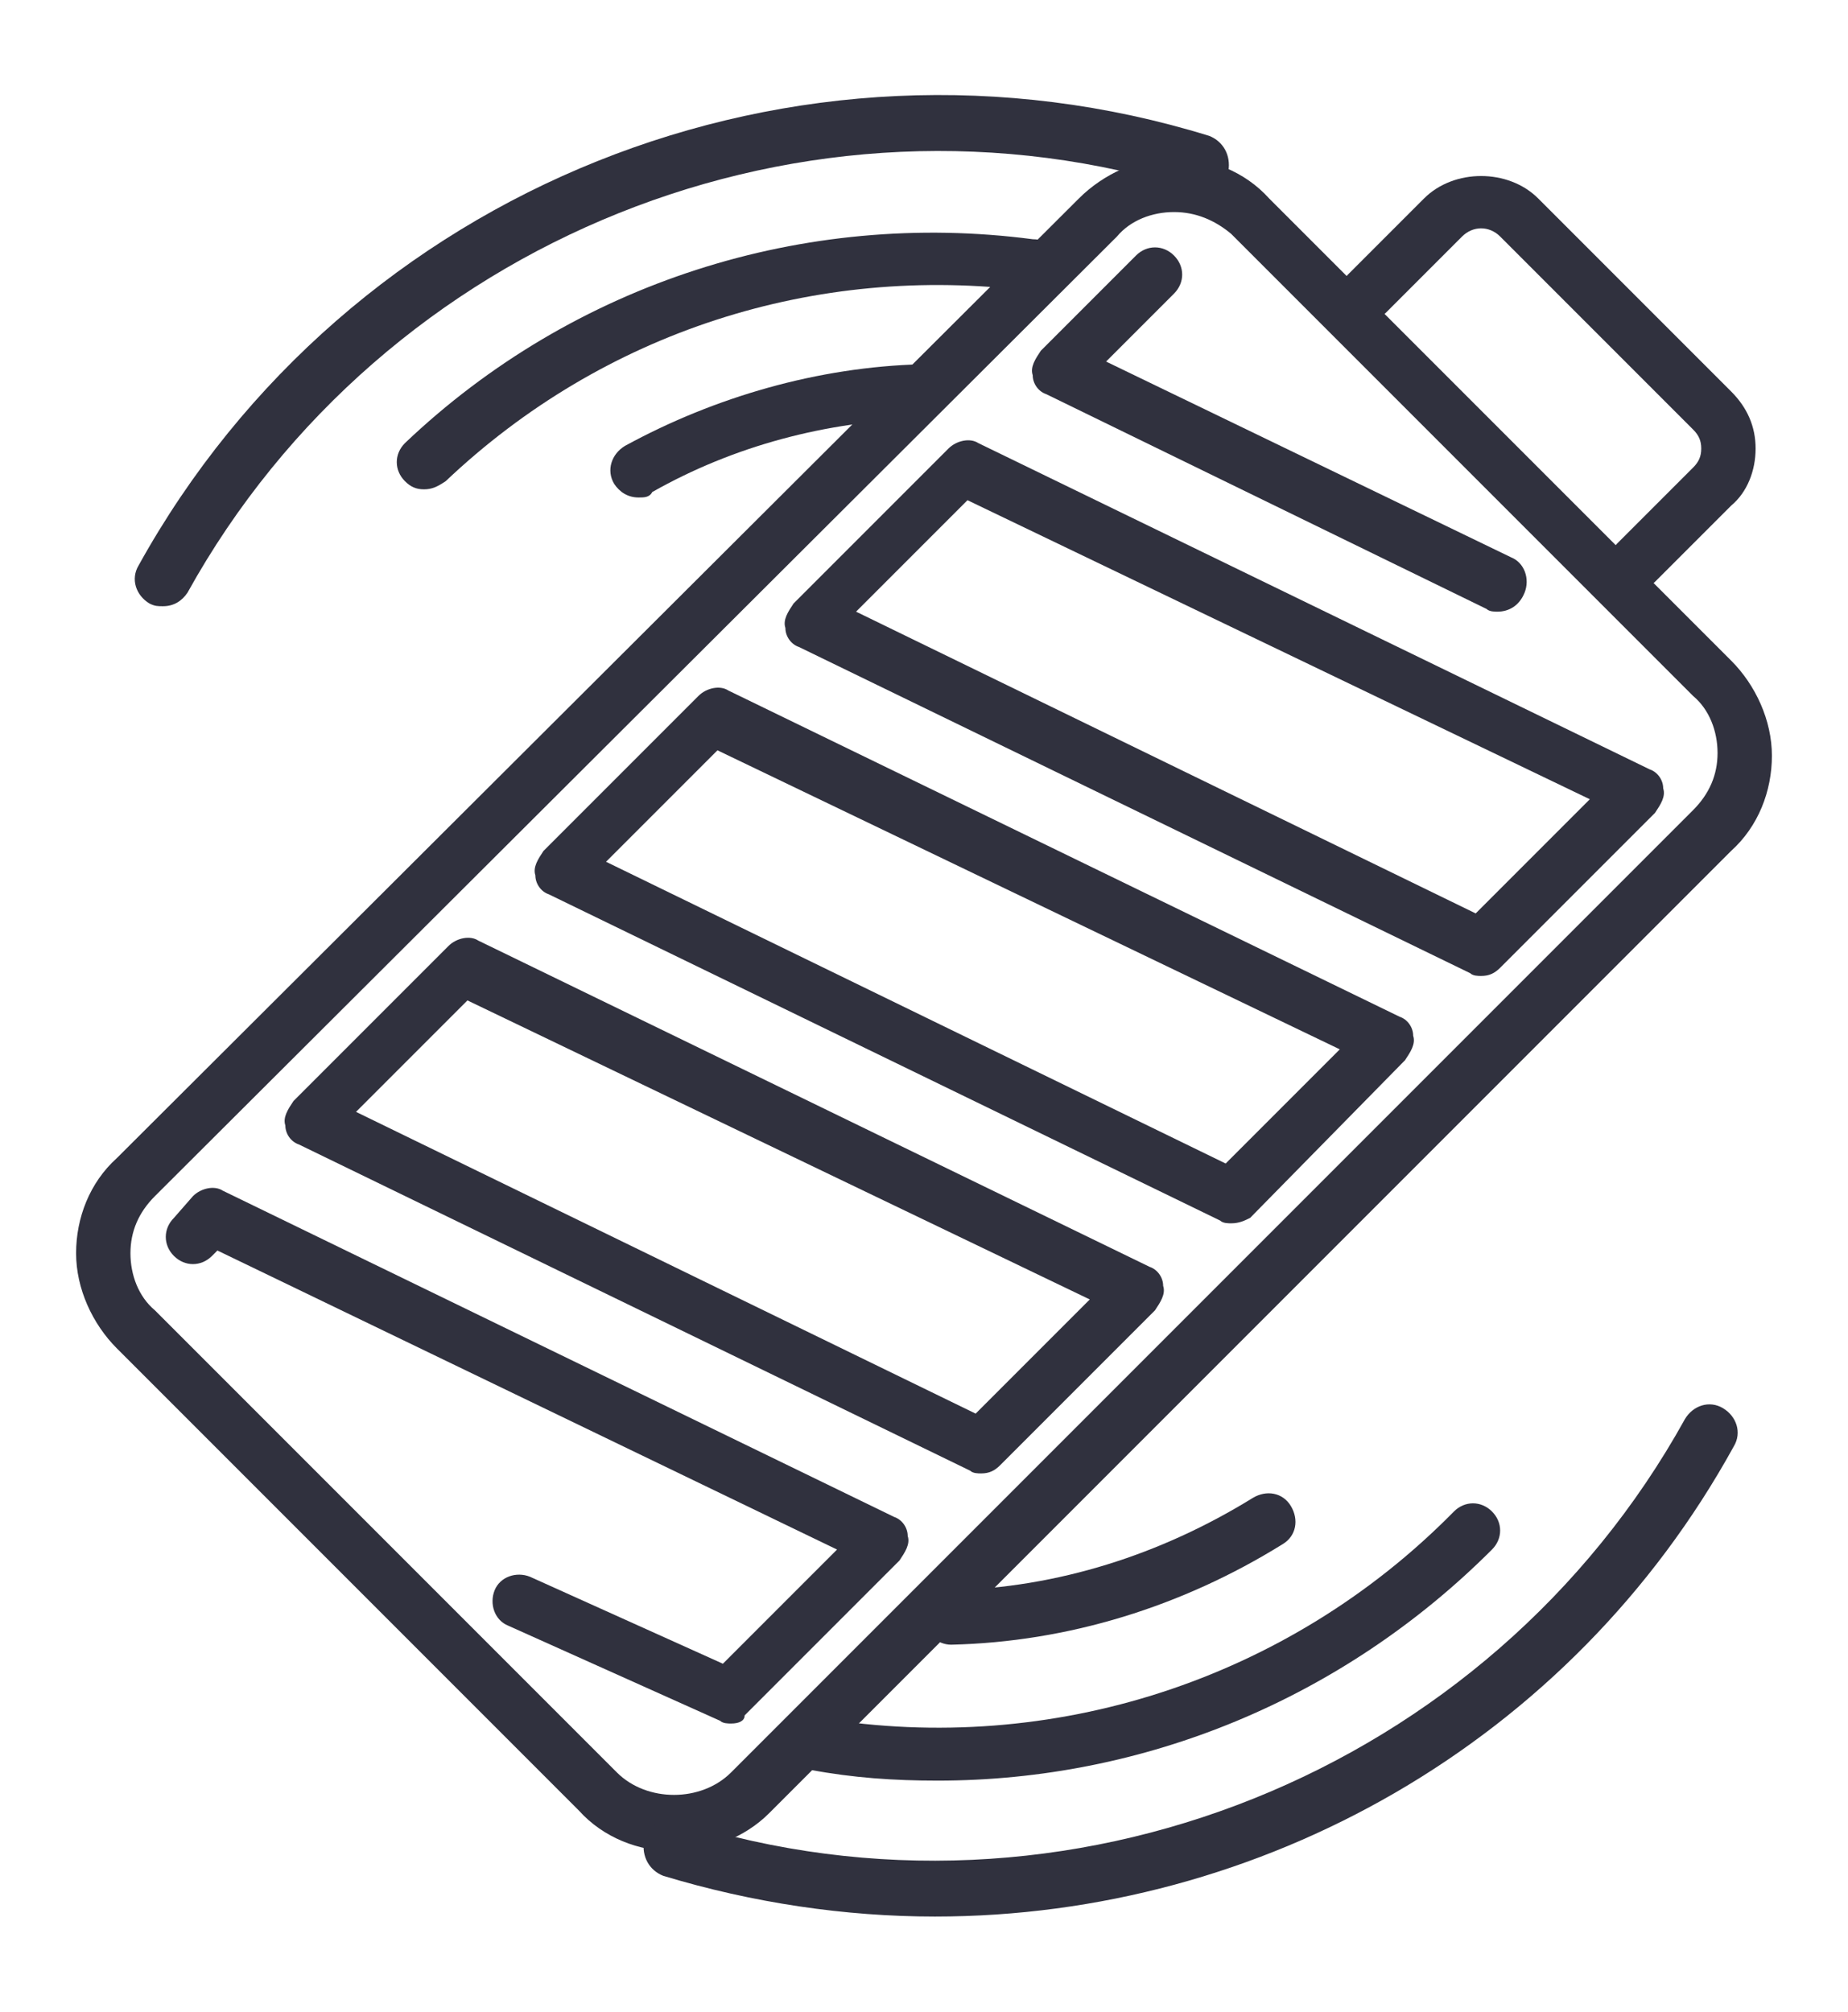<svg version="1.1" id="图层_1" xmlns="http://www.w3.org/2000/svg" xmlns:xlink="http://www.w3.org/1999/xlink" x="0px" y="0px"
	 viewBox="0 0 68 74" style="enable-background:new 0 0 68 74;" xml:space="preserve">
<style type="text/css">
	.st0{fill:#30313e;}
	.st2{fill:none;stroke:#30313e;stroke-width:2;stroke-linecap:round;stroke-linejoin:round;stroke-miterlimit:10;}
</style>
<g>
	<path class="st0" d="M24.8,68.1c-1.3,0-2.6-0.5-3.5-1.5l-17-17c-0.9-0.9-1.5-2.2-1.5-3.5c0-1.3,0.5-2.6,1.5-3.5L39.7,7.3
		c0.9-0.9,2.2-1.5,3.5-1.5s2.6,0.5,3.5,1.5l17,17c0.9,0.9,1.5,2.2,1.5,3.5c0,1.3-0.5,2.6-1.5,3.5L28.3,66.7
		C27.4,67.6,26.1,68.1,24.8,68.1z M43.2,7.8c-0.8,0-1.6,0.3-2.1,0.9L5.7,44c-0.6,0.6-0.9,1.3-0.9,2.1c0,0.8,0.3,1.6,0.9,2.1l17,17
		l0,0c1.1,1.1,3.1,1.1,4.2,0l35.4-35.4c0.6-0.6,0.9-1.3,0.9-2.1c0-0.8-0.3-1.6-0.9-2.1l-17-17C44.7,8.1,44,7.8,43.2,7.8z"/>
</g>
<g>
	<path class="st0" d="M60.2,21.7c-0.3,0-0.5-0.1-0.7-0.3c-0.4-0.4-0.4-1,0-1.4l2.8-2.8c0.2-0.2,0.3-0.4,0.3-0.7s-0.1-0.5-0.3-0.7
		l-7.1-7.1c-0.4-0.4-1-0.4-1.4,0L51,11.5c-0.4,0.4-1,0.4-1.4,0c-0.4-0.4-0.4-1,0-1.4l2.8-2.8c1.1-1.1,3.1-1.1,4.2,0l7.1,7.1
		c0.6,0.6,0.9,1.3,0.9,2.1s-0.3,1.6-0.9,2.1l-2.8,2.8C60.7,21.6,60.4,21.7,60.2,21.7z"/>
</g>
<g>
	<path class="st0" d="M54.5,35.9c-0.1,0-0.3,0-0.4-0.1l-24.7-12c-0.3-0.1-0.5-0.4-0.5-0.7c-0.1-0.3,0.1-0.6,0.3-0.9l5.7-5.7
		c0.3-0.3,0.8-0.4,1.1-0.2l24.7,12c0.3,0.1,0.5,0.4,0.5,0.7c0.1,0.3-0.1,0.6-0.3,0.9l-5.7,5.7C55,35.8,54.8,35.9,54.5,35.9z
		 M31.5,22.5l22.8,11.1l4.2-4.2L35.6,18.4L31.5,22.5z"/>
</g>
<g>
	<path class="st0" d="M55.1,22.5c-0.1,0-0.3,0-0.4-0.1l-16.2-7.9c-0.3-0.1-0.5-0.4-0.5-0.7c-0.1-0.3,0.1-0.6,0.3-0.9l3.5-3.5
		c0.4-0.4,1-0.4,1.4,0s0.4,1,0,1.4l-2.5,2.5l14.9,7.2c0.5,0.2,0.7,0.8,0.5,1.3C55.9,22.3,55.5,22.5,55.1,22.5z"/>
</g>
<g>
	<path class="st0" d="M45.3,45c-0.1,0-0.3,0-0.4-0.1l-24.7-12c-0.3-0.1-0.5-0.4-0.5-0.7c-0.1-0.3,0.1-0.6,0.3-0.9l5.7-5.7
		c0.3-0.3,0.8-0.4,1.1-0.2l24.7,12c0.3,0.1,0.5,0.4,0.5,0.7c0.1,0.3-0.1,0.6-0.3,0.9L46,44.8C45.8,44.9,45.6,45,45.3,45z M22.3,31.7
		l22.8,11.1l4.2-4.2L26.4,27.6L22.3,31.7z"/>
</g>
<g>
	<path class="st0" d="M36.1,54.2c-0.1,0-0.3,0-0.4-0.1l-24.7-12c-0.3-0.1-0.5-0.4-0.5-0.7c-0.1-0.3,0.1-0.6,0.3-0.9l5.7-5.7
		c0.3-0.3,0.8-0.4,1.1-0.2l24.7,12c0.3,0.1,0.5,0.4,0.5,0.7c0.1,0.3-0.1,0.6-0.3,0.9l-5.7,5.7C36.6,54.1,36.4,54.2,36.1,54.2z
		 M13.1,40.9L35.9,52l4.2-4.2L17.2,36.8L13.1,40.9z"/>
</g>
<g>
	<path class="st0" d="M26.9,63.4c-0.1,0-0.3,0-0.4-0.1l-7.8-3.5c-0.5-0.2-0.7-0.8-0.5-1.3c0.2-0.5,0.8-0.7,1.3-0.5l7.1,3.2l4.2-4.2
		L8,46l-0.2,0.2c-0.4,0.4-1,0.4-1.4,0s-0.4-1,0-1.4L7.1,44c0.3-0.3,0.8-0.4,1.1-0.2l24.7,12c0.3,0.1,0.5,0.4,0.5,0.7
		c0.1,0.3-0.1,0.6-0.3,0.9l-5.7,5.7C27.4,63.3,27.2,63.4,26.9,63.4z"/>
</g>
<g>
	<path class="st0" d="M34.5,65.5c-1.6,0-3.1-0.1-4.7-0.4C29.3,65,28.9,64.5,29,64c0.1-0.5,0.6-0.9,1.2-0.8
		c8.5,1.4,17.2-1.4,23.3-7.6c0.4-0.4,1-0.4,1.4,0c0.4,0.4,0.4,1,0,1.4C49.4,62.5,42.1,65.5,34.5,65.5z"/>
</g>
<g>
	<path class="st0" d="M15.6,18c-0.3,0-0.5-0.1-0.7-0.3c-0.4-0.4-0.4-1,0-1.4c6.2-5.9,14.7-8.6,23.1-7.5C38.7,8.8,39,9.3,39,9.8
		c-0.1,0.5-0.6,0.9-1.1,0.9c-7.9-1-15.7,1.5-21.5,7C16.1,17.9,15.9,18,15.6,18z"/>
</g>
<g>
	<path class="st0" d="M35,60.5c-0.5,0-1-0.4-1-1c0-0.6,0.4-1,1-1c3.9-0.1,7.7-1.3,11.1-3.4c0.5-0.3,1.1-0.2,1.4,0.3
		c0.3,0.5,0.2,1.1-0.3,1.4C43.5,59.1,39.3,60.4,35,60.5C35,60.5,35,60.5,35,60.5z"/>
</g>
<g>
	<path class="st2" d="M34,14.5"/>
</g>
<g>
	<path class="st0" d="M23.5,18.3c-0.4,0-0.7-0.2-0.9-0.5c-0.3-0.5-0.1-1.1,0.4-1.4c3.3-1.8,7.1-2.9,10.9-3c0.5,0,1,0.4,1,1
		c0,0.6-0.4,1-1,1c-3.5,0.1-6.9,1-9.9,2.7C23.9,18.3,23.7,18.3,23.5,18.3z"/>
</g>
<g>
	<path class="st0" d="M34.4,70.5c-3.3,0-6.7-0.5-10-1.5c-0.5-0.2-0.8-0.7-0.7-1.3s0.7-0.8,1.3-0.7c14.2,4.5,29.8-1.8,37-14.8
		c0.3-0.5,0.9-0.7,1.4-0.4c0.5,0.3,0.7,0.9,0.4,1.4C57.8,64.1,46.4,70.5,34.4,70.5z"/>
</g>
<g>
	<path class="st0" d="M6,22.3c-0.2,0-0.3,0-0.5-0.1c-0.5-0.3-0.7-0.9-0.4-1.4C12.8,6.9,29.3,0.3,44.5,5c0.5,0.2,0.8,0.7,0.7,1.3
		c-0.2,0.5-0.7,0.8-1.3,0.7c-14.2-4.5-29.8,1.8-37,14.8C6.7,22.1,6.4,22.3,6,22.3z"/>
</g>
</svg>
